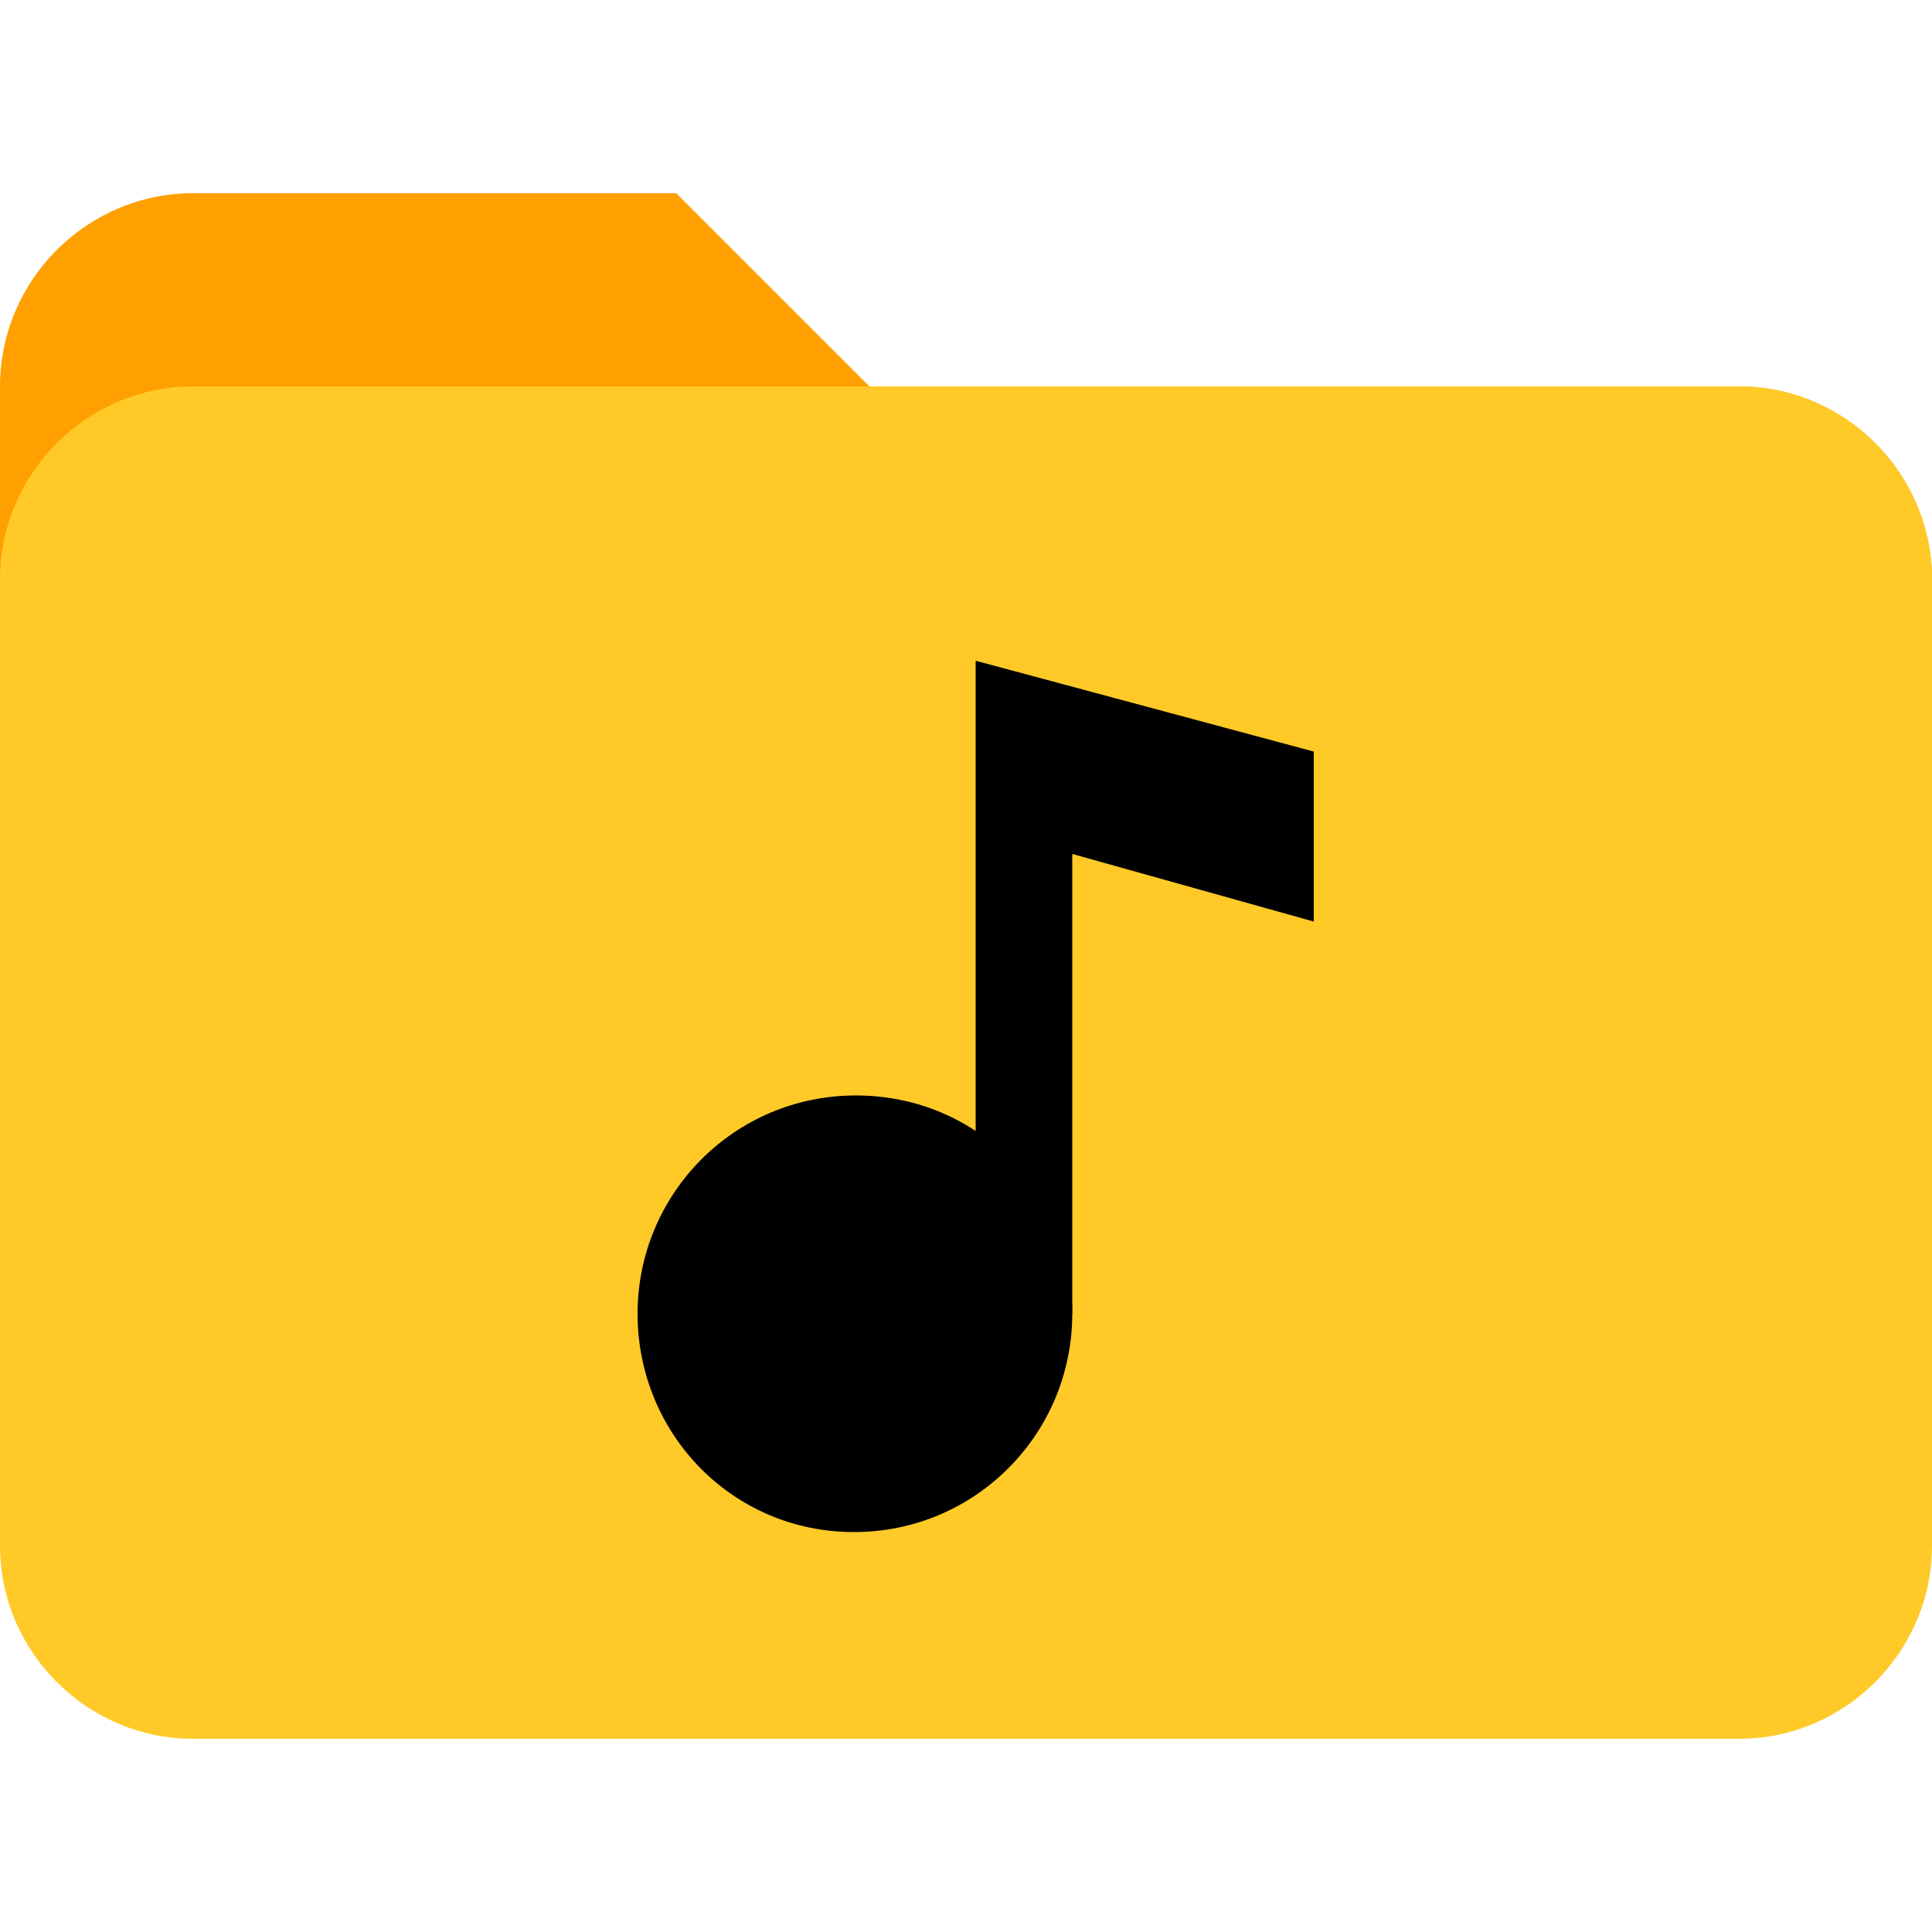 <svg fill="currentColor" xmlns="http://www.w3.org/2000/svg" viewBox="0 0 100 100"><path d="M90 20H45L35 10H10C4.5 10 0 14.5 0 20v20h100V30c0-5.5-4.5-10-10-10z" fill="#ffa000"/><path d="M90 20H10C4.5 20 0 24.5 0 30v50c0 5.5 4.5 10 10 10h80c5.5 0 10-4.5 10-10V30c0-5.5-4.5-10-10-10z" fill="#ffca28"/><path d="M55.5 68c0 6.2-5 11.3-11.3 11.3S33 74.2 33 68s5-11.3 11.3-11.3 11.2 5 11.2 11.3z"/><path d="M68 38.9l-17.5-4.7V68h5V44.2L68 47.7v-8.8z"/></svg>